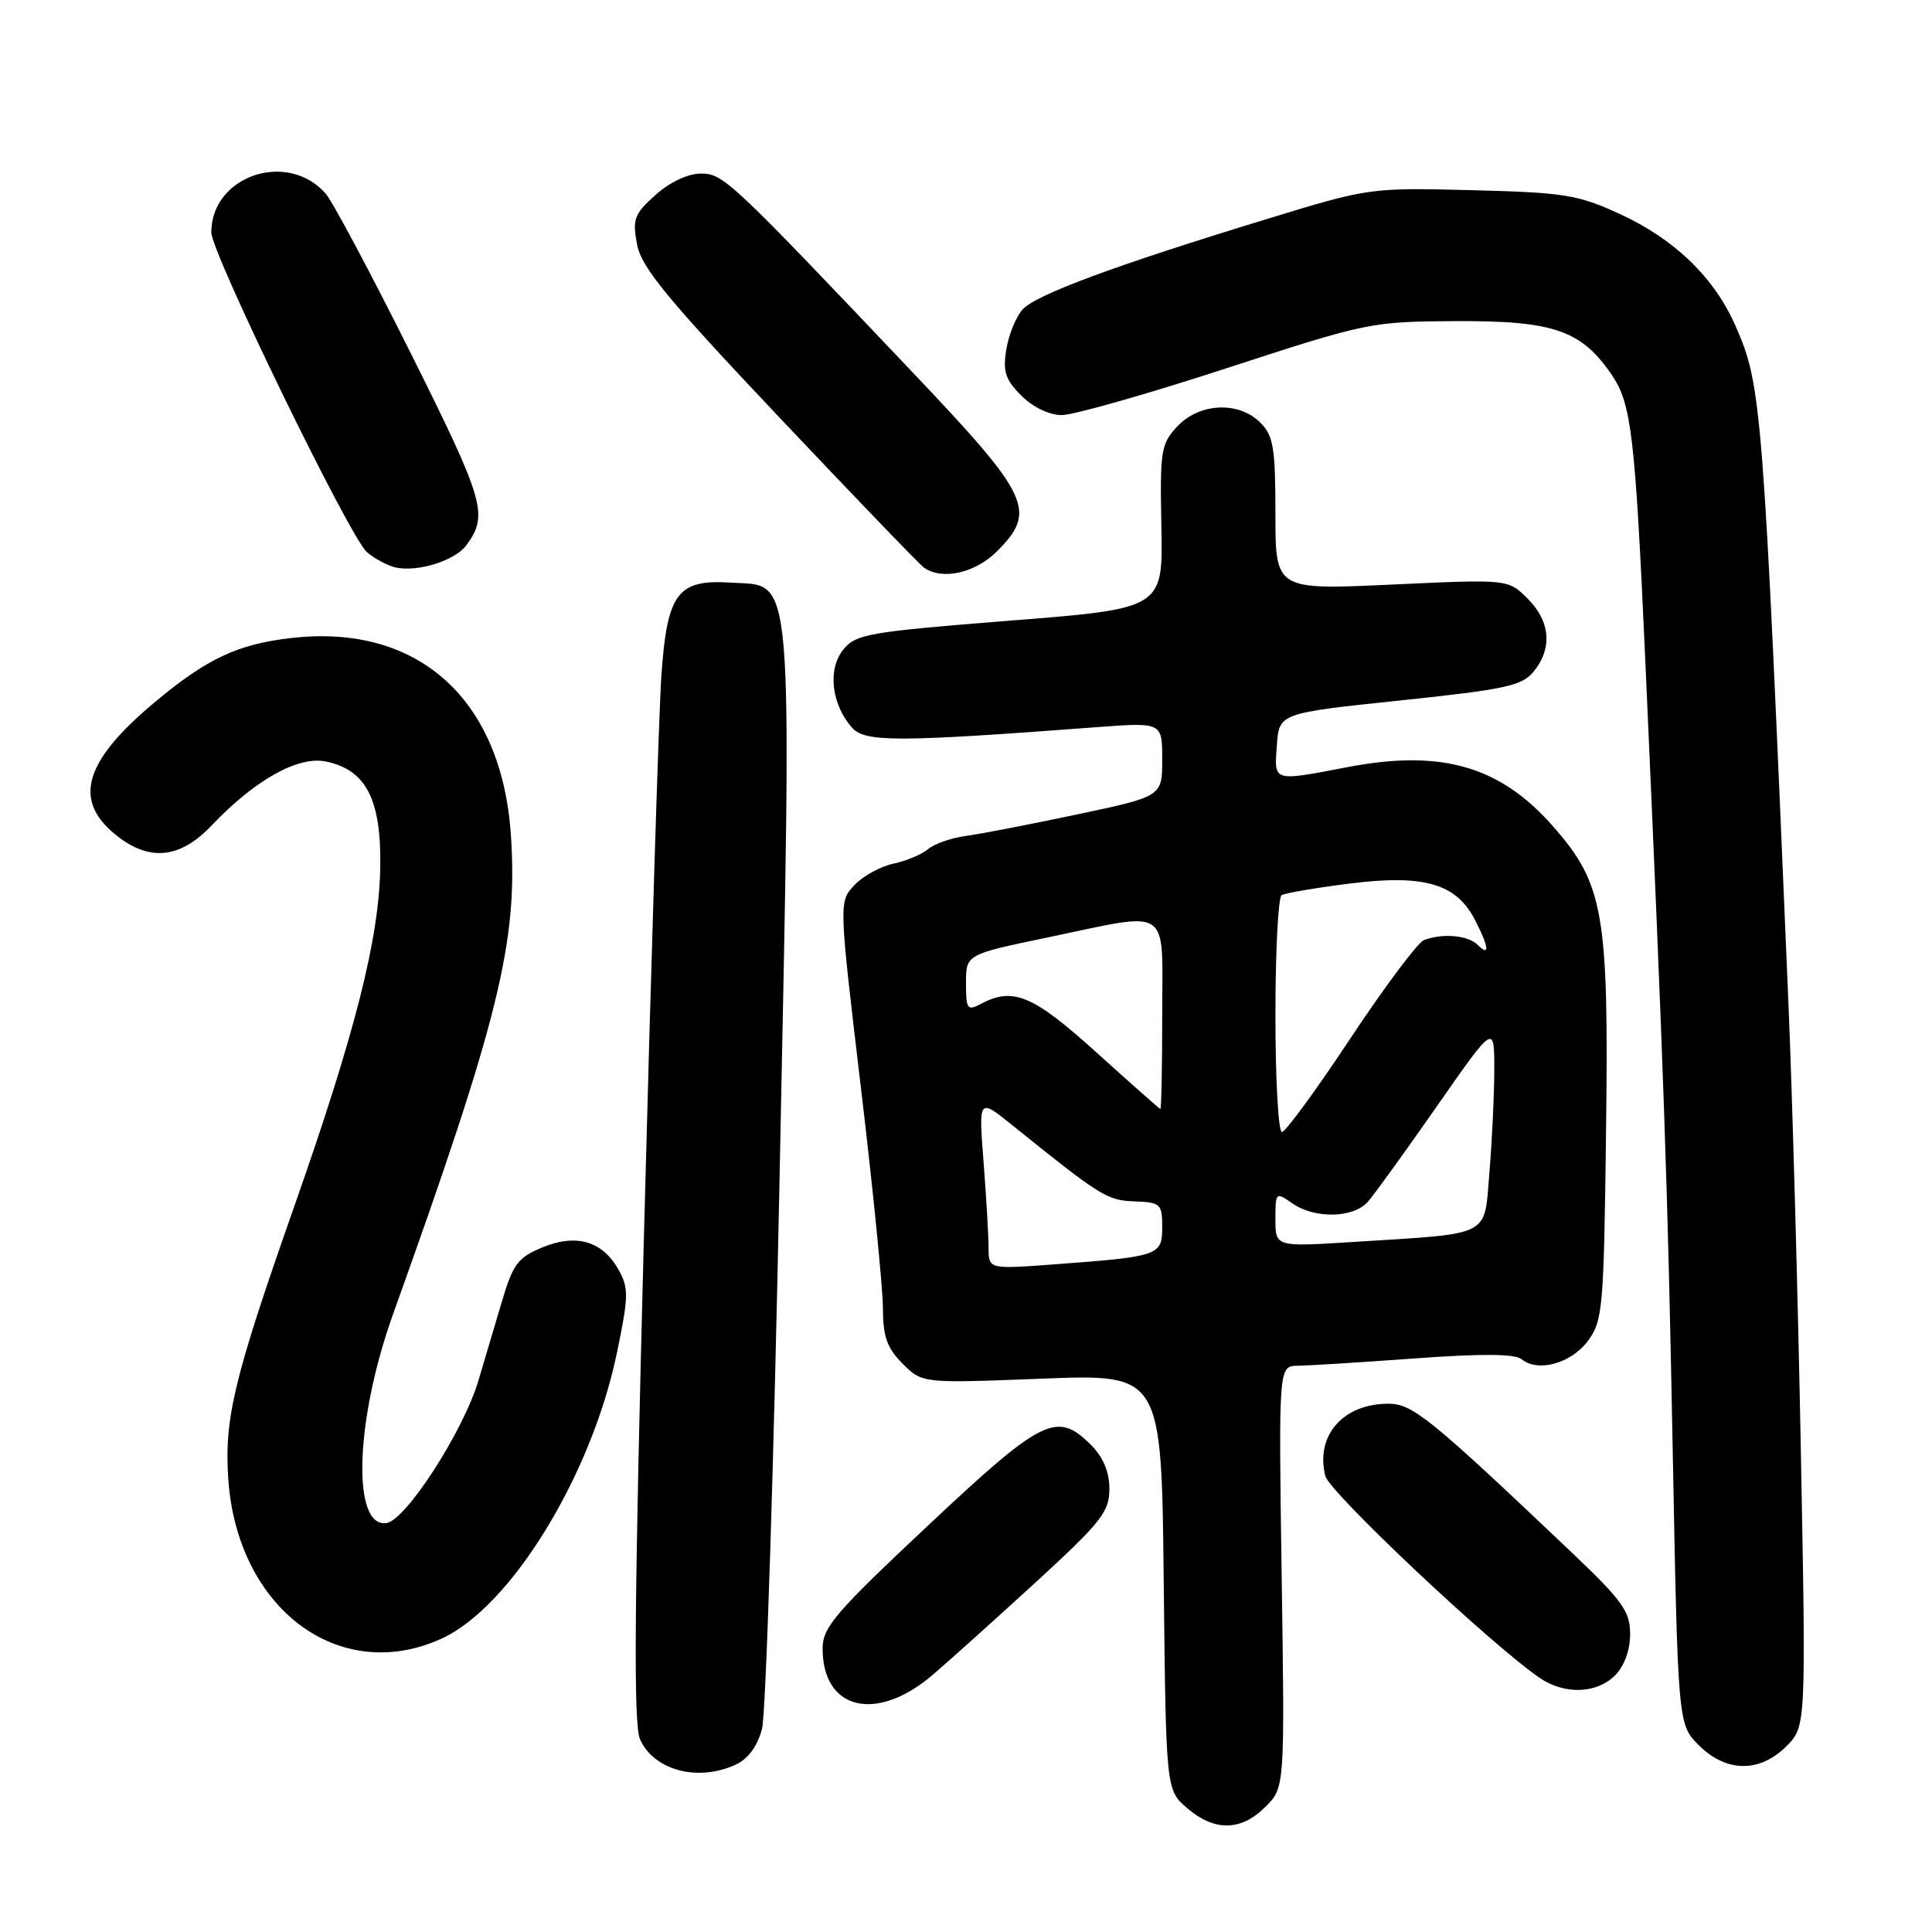 <?xml version="1.0" encoding="UTF-8" standalone="no"?>
<!DOCTYPE svg PUBLIC "-//W3C//DTD SVG 1.1//EN" "http://www.w3.org/Graphics/SVG/1.1/DTD/svg11.dtd" >
<svg xmlns="http://www.w3.org/2000/svg" xmlns:xlink="http://www.w3.org/1999/xlink" version="1.1" viewBox="0 0 256 256">
 <g >
 <path fill="currentColor"
d=" M 167.67 239.42 C 170.24 236.85 170.24 236.85 169.83 208.92 C 169.42 181.00 169.42 181.00 171.96 180.97 C 173.36 180.95 180.32 180.52 187.43 180.00 C 196.30 179.35 200.75 179.38 201.62 180.10 C 203.77 181.88 208.18 180.67 210.40 177.68 C 212.38 175.02 212.52 173.42 212.81 149.84 C 213.18 120.96 212.51 117.13 205.74 109.44 C 198.76 101.52 191.00 99.28 178.65 101.63 C 168.55 103.56 168.84 103.65 169.19 98.75 C 169.50 94.50 169.50 94.50 185.49 92.82 C 199.57 91.34 201.68 90.88 203.24 88.96 C 205.73 85.88 205.43 82.33 202.42 79.32 C 199.83 76.74 199.83 76.74 184.42 77.46 C 169.00 78.17 169.00 78.17 169.00 68.09 C 169.00 59.33 168.74 57.74 167.00 56.00 C 164.14 53.14 158.94 53.37 156.01 56.49 C 153.83 58.81 153.69 59.68 153.89 69.81 C 154.10 80.64 154.10 80.64 133.82 82.24 C 115.03 83.73 113.41 84.01 111.73 86.09 C 109.65 88.66 110.16 93.28 112.86 96.38 C 114.59 98.36 118.66 98.36 145.25 96.36 C 154.00 95.70 154.00 95.70 154.00 100.62 C 154.00 105.53 154.00 105.53 142.75 107.91 C 136.56 109.22 129.93 110.51 128.00 110.76 C 126.08 111.02 123.83 111.80 123.00 112.50 C 122.17 113.20 120.09 114.08 118.38 114.44 C 116.66 114.81 114.33 116.09 113.20 117.30 C 111.15 119.50 111.15 119.50 114.06 144.00 C 115.67 157.47 116.98 170.66 116.99 173.30 C 117.00 177.12 117.53 178.62 119.61 180.70 C 122.21 183.30 122.21 183.30 138.06 182.68 C 153.91 182.06 153.91 182.06 154.20 209.62 C 154.50 237.18 154.50 237.18 157.31 239.59 C 160.93 242.70 164.44 242.65 167.67 239.42 Z  M 97.46 233.84 C 99.12 233.08 100.35 231.42 100.97 229.09 C 101.49 227.11 102.55 193.78 103.32 155.00 C 104.94 73.70 105.27 77.74 96.80 77.20 C 89.76 76.74 88.38 78.62 87.63 89.63 C 87.30 94.51 86.27 127.62 85.34 163.22 C 84.04 212.86 83.92 228.54 84.82 230.50 C 86.68 234.59 92.45 236.12 97.46 233.84 Z  M 236.70 231.39 C 239.31 228.78 239.31 228.78 238.62 192.14 C 238.24 171.99 237.50 145.38 236.98 133.00 C 233.61 53.26 233.44 51.06 229.94 43.13 C 227.13 36.75 221.87 31.68 214.63 28.35 C 209.05 25.79 207.29 25.51 195.00 25.20 C 181.60 24.86 181.40 24.88 168.00 28.98 C 147.80 35.15 137.28 39.04 135.50 41.00 C 134.63 41.96 133.66 44.35 133.34 46.30 C 132.86 49.23 133.22 50.31 135.34 52.43 C 136.87 53.96 139.03 55.00 140.70 55.00 C 142.24 55.00 152.05 52.21 162.50 48.80 C 181.20 42.70 181.68 42.61 193.00 42.55 C 205.91 42.49 209.59 43.78 213.63 49.77 C 216.18 53.56 216.67 57.85 218.01 87.50 C 220.47 142.48 220.97 156.81 221.63 191.49 C 222.33 228.48 222.33 228.48 225.09 231.24 C 228.72 234.87 233.16 234.93 236.70 231.39 Z  M 123.69 221.84 C 126.34 219.56 132.66 213.86 137.75 209.19 C 145.92 201.67 147.00 200.29 147.00 197.30 C 147.00 195.03 146.19 193.09 144.55 191.45 C 140.04 186.95 138.16 187.88 122.98 202.13 C 110.68 213.67 109.00 215.63 109.00 218.43 C 109.00 226.65 116.19 228.32 123.69 221.84 Z  M 214.00 222.00 C 215.23 220.77 216.00 218.67 216.00 216.53 C 216.00 213.51 215.01 212.13 208.25 205.70 C 189.45 187.85 187.17 186.00 183.96 186.00 C 177.96 186.00 174.27 190.23 175.61 195.57 C 176.15 197.74 197.45 217.81 203.97 222.30 C 207.28 224.58 211.55 224.45 214.00 222.00 Z  M 58.50 217.13 C 67.70 212.93 78.39 195.49 81.76 179.19 C 83.30 171.76 83.32 170.66 81.95 168.23 C 79.82 164.43 76.32 163.42 71.81 165.31 C 68.59 166.65 67.95 167.53 66.44 172.67 C 65.50 175.87 64.11 180.55 63.36 183.04 C 61.32 189.76 53.77 201.44 51.22 201.81 C 46.59 202.50 47.04 188.19 52.09 174.11 C 66.15 134.91 68.64 124.77 67.70 110.70 C 66.50 92.60 55.38 82.61 38.60 84.54 C 31.49 85.35 27.40 87.28 20.50 93.05 C 11.27 100.76 9.68 105.87 15.08 110.41 C 19.61 114.22 23.76 113.89 28.05 109.37 C 33.77 103.35 39.48 100.15 43.16 100.90 C 48.49 101.99 50.52 105.89 50.39 114.83 C 50.25 124.34 47.10 136.78 38.94 160.00 C 30.98 182.64 29.70 187.97 30.25 196.00 C 31.44 213.18 44.98 223.30 58.50 217.13 Z  M 61.79 72.25 C 64.75 68.25 64.22 66.43 54.47 46.89 C 49.14 36.22 44.05 26.66 43.14 25.64 C 38.07 19.88 28.00 23.31 28.00 30.79 C 28.00 33.50 46.32 71.15 48.61 73.15 C 49.65 74.05 51.40 74.98 52.50 75.21 C 55.44 75.81 60.31 74.27 61.79 72.25 Z  M 132.08 73.08 C 137.44 67.71 136.54 65.79 121.06 49.48 C 96.73 23.83 95.84 23.00 92.89 23.00 C 91.17 23.00 88.77 24.12 86.87 25.82 C 84.04 28.36 83.78 29.03 84.41 32.38 C 84.98 35.43 88.38 39.56 103.26 55.30 C 113.24 65.86 121.88 74.83 122.45 75.23 C 124.85 76.91 129.22 75.93 132.08 73.08 Z  M 130.99 165.34 C 130.99 163.78 130.69 158.68 130.33 154.00 C 129.67 145.50 129.67 145.50 134.09 149.06 C 145.86 158.54 146.67 159.05 150.32 159.19 C 153.78 159.32 154.00 159.52 154.00 162.58 C 154.00 166.37 153.62 166.50 139.75 167.53 C 131.00 168.18 131.00 168.18 130.99 165.34 Z  M 169.00 161.55 C 169.00 157.96 169.05 157.92 171.22 159.44 C 174.18 161.52 179.32 161.42 181.24 159.25 C 182.09 158.29 186.21 152.59 190.39 146.59 C 198.00 135.69 198.00 135.69 198.00 141.69 C 198.00 145.00 197.71 151.11 197.36 155.29 C 196.62 164.06 197.93 163.38 179.25 164.57 C 169.00 165.22 169.00 165.22 169.00 161.55 Z  M 169.00 134.56 C 169.00 126.07 169.37 118.89 169.82 118.61 C 170.27 118.34 174.35 117.64 178.89 117.07 C 188.69 115.84 192.96 117.08 195.43 121.87 C 197.30 125.49 197.45 126.85 195.80 125.20 C 194.52 123.92 191.14 123.63 188.67 124.57 C 187.86 124.89 183.48 130.74 178.95 137.57 C 174.42 144.41 170.33 150.00 169.86 150.00 C 169.39 150.00 169.00 143.05 169.00 134.56 Z  M 145.27 139.44 C 136.86 131.84 134.23 130.74 129.93 133.04 C 128.18 133.97 128.00 133.72 128.00 130.27 C 128.00 126.47 128.00 126.47 138.75 124.23 C 155.43 120.76 154.00 119.80 154.00 134.50 C 154.00 141.38 153.89 146.97 153.75 146.94 C 153.61 146.91 149.80 143.53 145.27 139.44 Z "/>
</g>
</svg>